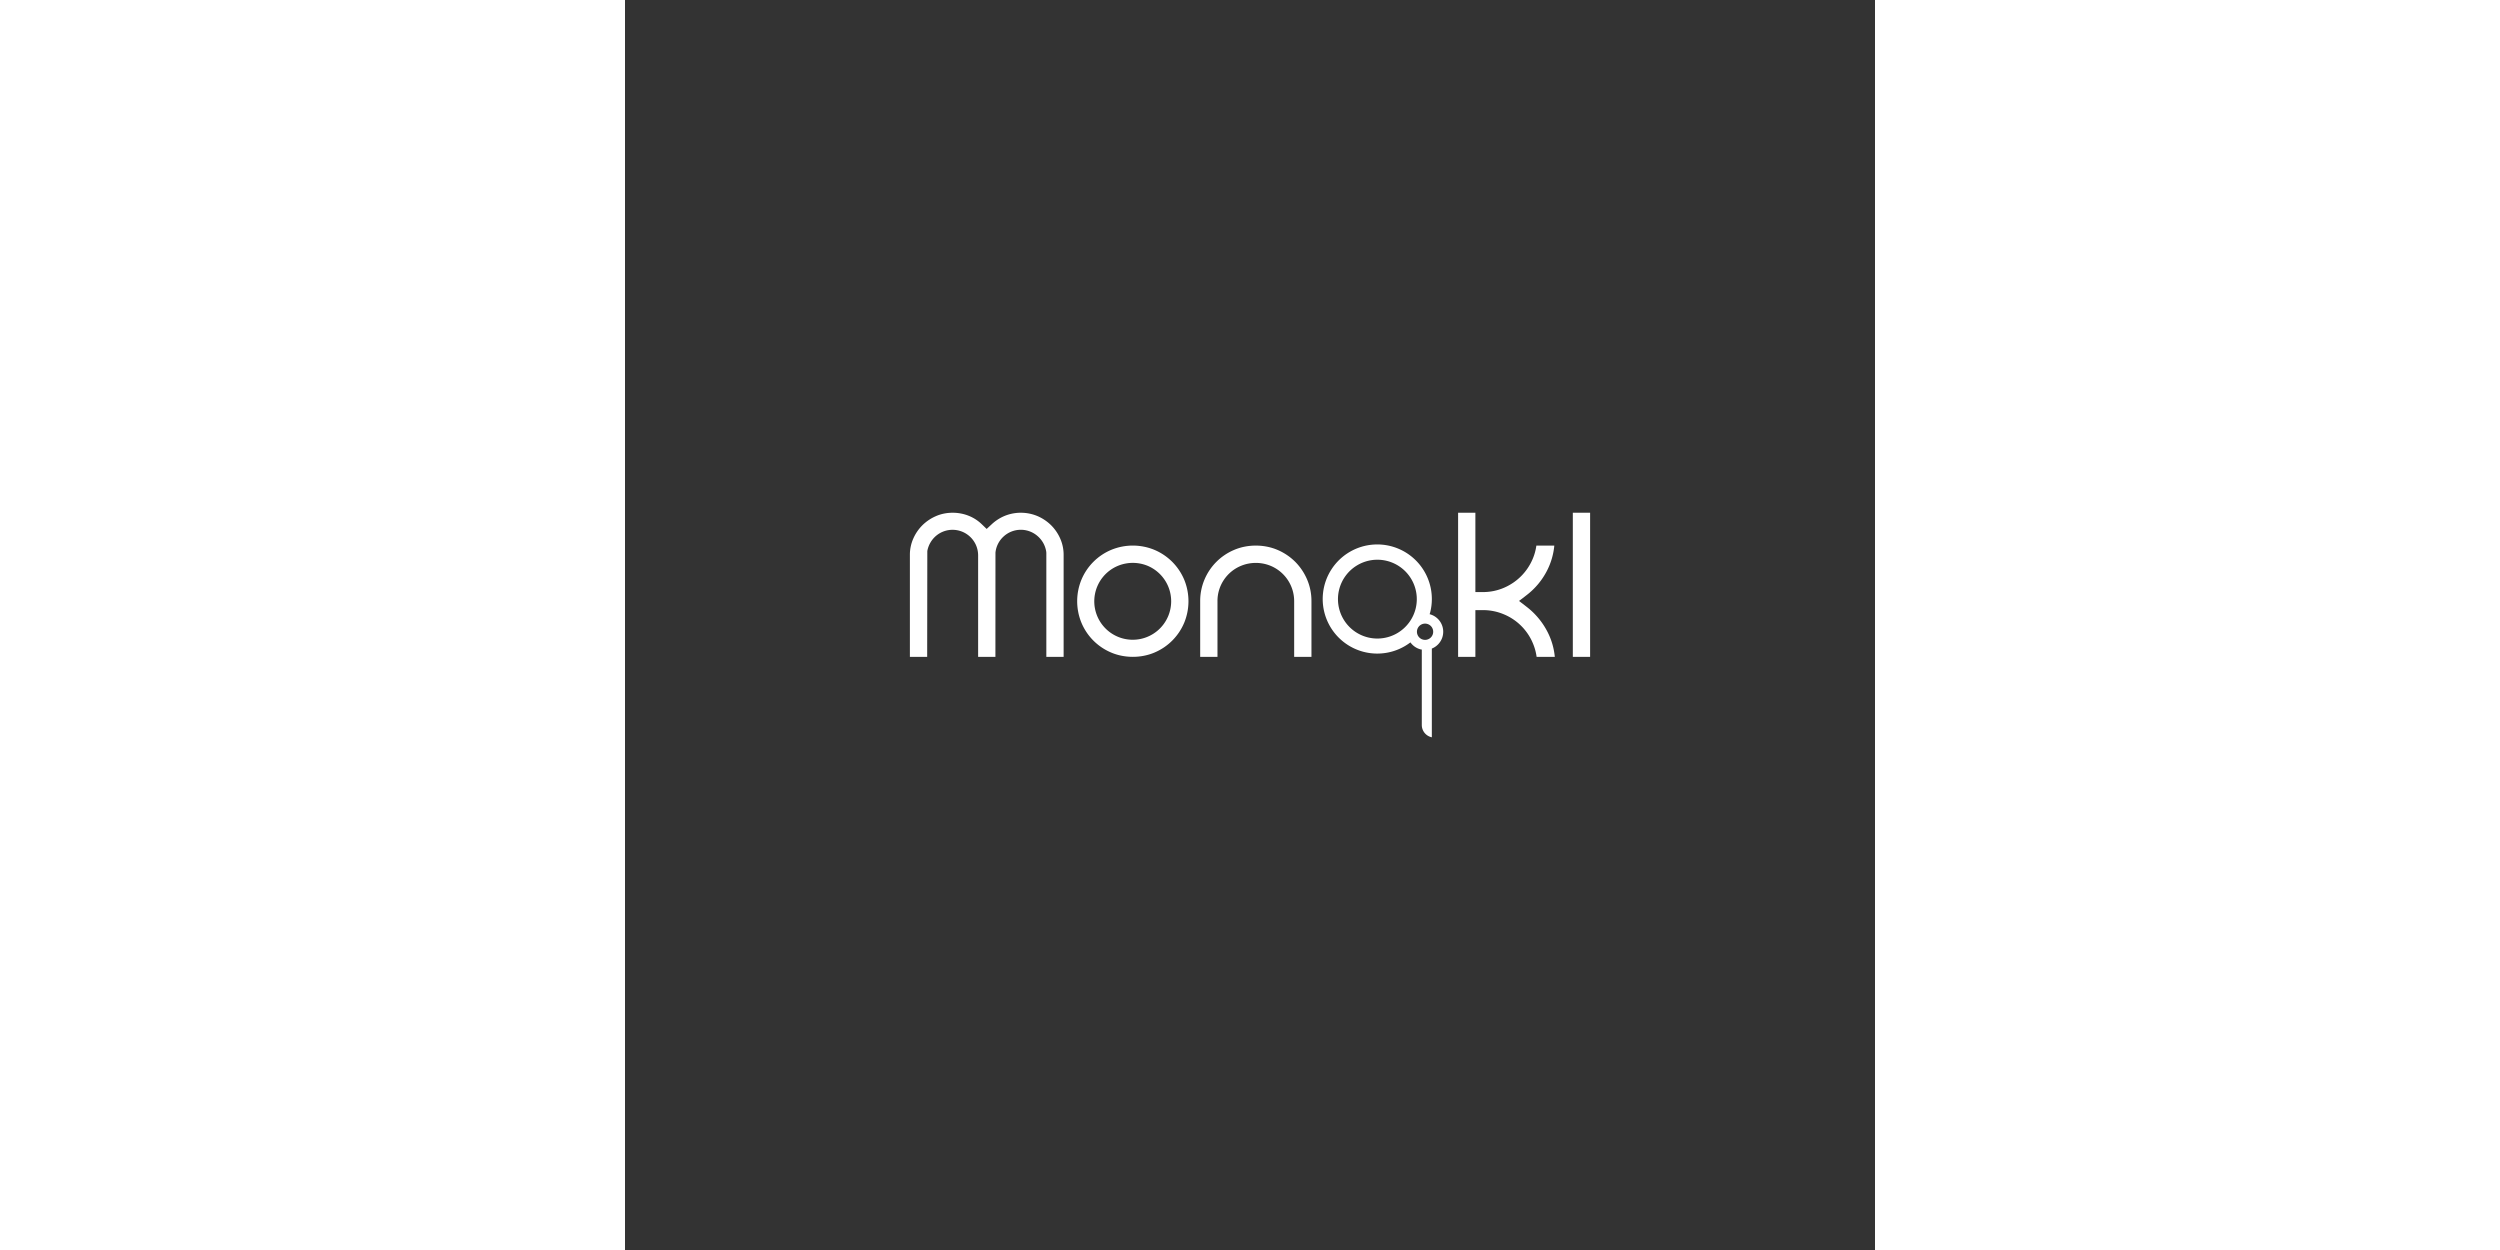 <svg xmlns="http://www.w3.org/2000/svg" width="100" height="50" viewBox="0 0 2000 2000"><rect x="0" y="0" width="2000" height="2000" fill="#333333" stroke="none"/><path d="M681.55,840.16a71.2,71.2,0,0,0-21.8-14.52,69,69,0,0,0-51.54-.51A69.73,69.73,0,0,0,587,838.58l-8.34,7.72-8.19-7.87a64.37,64.37,0,0,0-20.8-13.27c-16.3-6.51-35.89-6.37-51.8.49a71.11,71.11,0,0,0-21.8,14.51,69.53,69.53,0,0,0-14.81,21.56A64.09,64.09,0,0,0,455.82,888v163h27.66l.22-169.33a41.86,41.86,0,0,1,13.81-24.18A40.92,40.92,0,0,1,565,888.37V1051h27.66l.08-166.76a40.43,40.43,0,0,1,13.09-25.91,40.72,40.72,0,0,1,54.63-.32A41.21,41.21,0,0,1,674,882.89l.14,1.84V1051H701.8V888a64.31,64.31,0,0,0-5.43-26.24A69.55,69.55,0,0,0,681.55,840.16Z" fill="#fff"/><path d="M1072.35,898.9A90.18,90.18,0,0,0,1044,879.83c-21.41-9.18-47.94-9.18-69.35,0a89,89,0,0,0-47.45,47.45,87.52,87.52,0,0,0-6.9,34.67v89h27.66V962a60.85,60.85,0,0,1,37.46-56.58,62.24,62.24,0,0,1,47.79,0A61.22,61.22,0,0,1,1070.67,962v89h27.66V962a87.43,87.43,0,0,0-6.91-34.68A90.18,90.18,0,0,0,1072.35,898.9Z" fill="#fff"/><path d="M875.55,898.91a89.77,89.77,0,0,0-28.36-19.08,90.46,90.46,0,0,0-69.35,0,88.93,88.93,0,0,0-47.44,47.44,90.46,90.46,0,0,0,0,69.35,88.85,88.85,0,0,0,47.44,47.44c21.39,9.18,48,9.17,69.35,0a89.06,89.06,0,0,0,47.45-47.45,90.52,90.52,0,0,0,0-69.35A89.87,89.87,0,0,0,875.55,898.91Zm-6.46,86.93a61.5,61.5,0,1,1-80.48-80.47,62.3,62.3,0,0,1,47.78,0,61.58,61.58,0,0,1,32.7,80.48Z" fill="#fff"/><path d="M1442.83,971.08l-12.38-9.56,12.41-9.53a115.63,115.63,0,0,0,32.6-39.4,110,110,0,0,0,11.44-39.67h-28.71a83.05,83.05,0,0,1-6,21.64,86.92,86.92,0,0,1-45.88,45.89,84.3,84.3,0,0,1-33.7,6.86h-12V820.36h-27.65V1051h27.65V976.18h12A85.79,85.79,0,0,1,1406.4,983a85.92,85.92,0,0,1,46.18,46.17,84.84,84.84,0,0,1,6,21.79h29.11a110,110,0,0,0-11.62-39.84A119.11,119.11,0,0,0,1442.83,971.08Z" fill="#fff"/><rect x="1516.52" y="820.36" width="27.66" height="230.61" fill="#fff"/><path d="M1287.41,982.71c.34-1.2.77-2.37,1.06-3.6a87.31,87.31,0,1,0-31.81,48.69,28.82,28.82,0,0,0,16.58,11.27c.54.13,1.08.13,1.63.23V1160a20.11,20.11,0,0,0,16.06,19.67V1037.71a29,29,0,0,0-3.52-55Zm5.33,31.15a13,13,0,1,1-9.6-15.71A13,13,0,0,1,1292.74,1013.86ZM1189,1019.92a63.06,63.06,0,1,1,76.11-46.47A63.13,63.13,0,0,1,1189,1019.92Z" fill="#fff"/></svg>